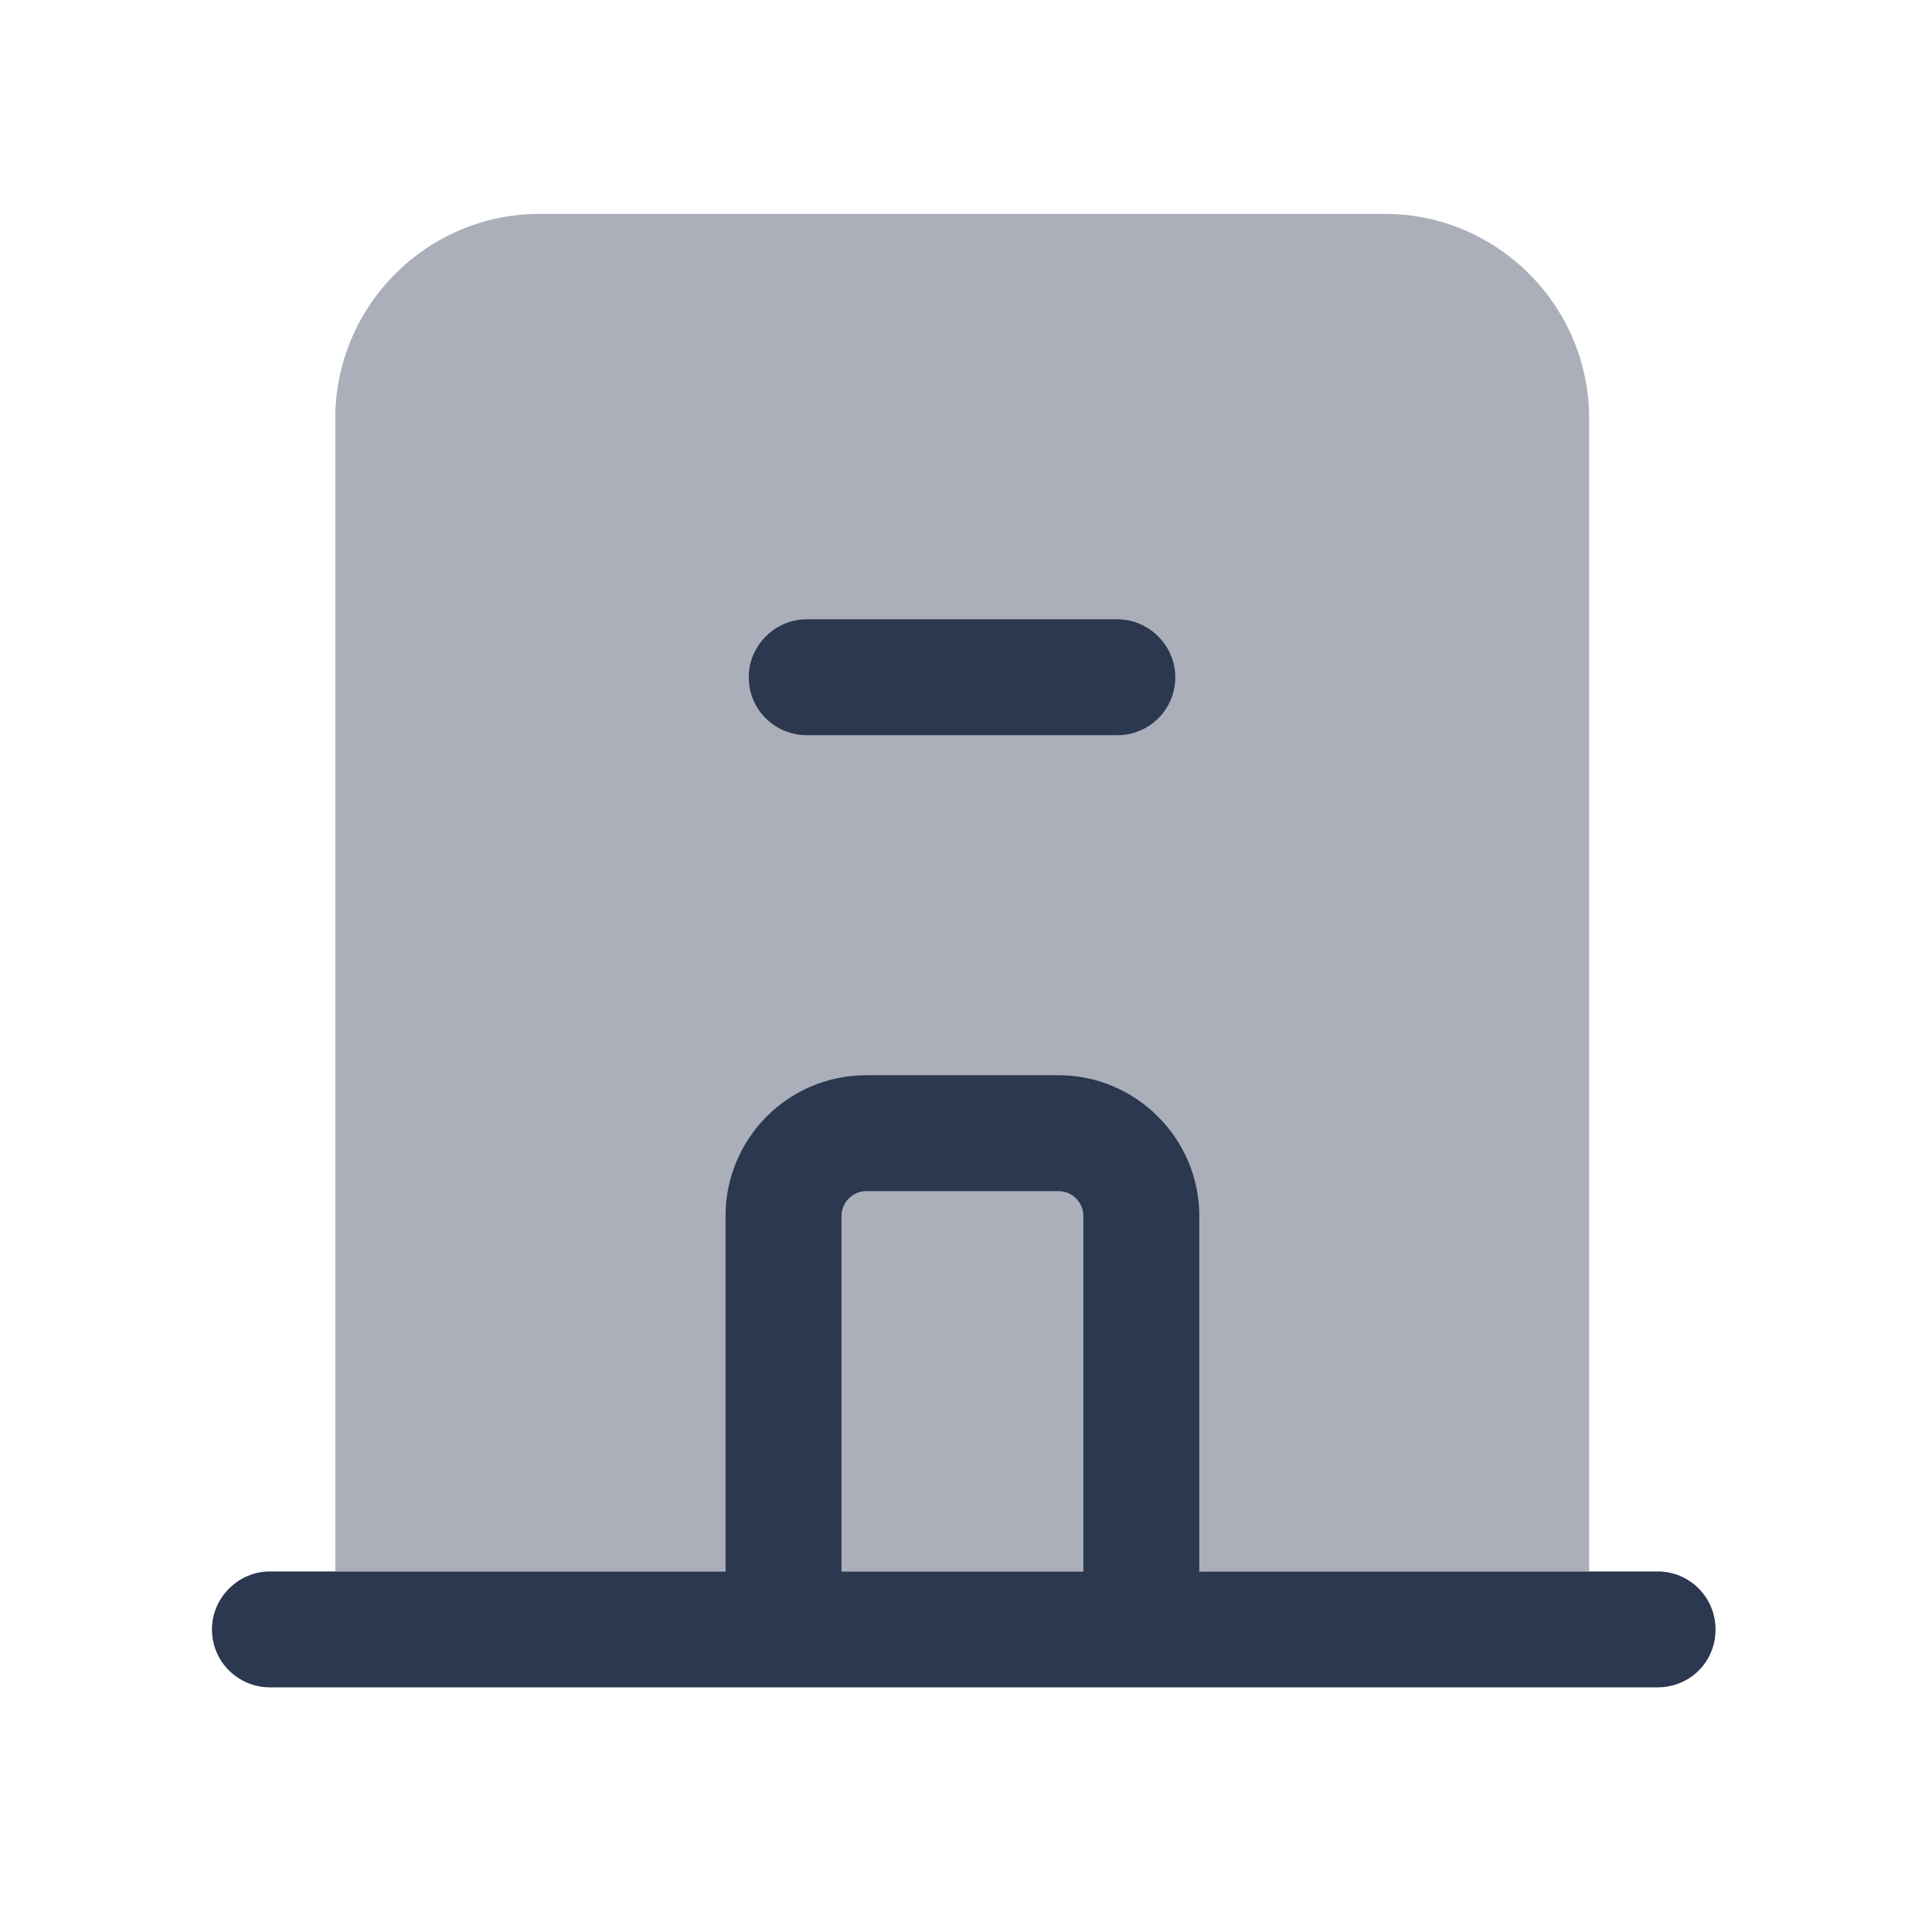 <svg width="24" height="24" viewBox="0 0 24 24" fill="none" xmlns="http://www.w3.org/2000/svg">
<path opacity="0.4" fill-rule="evenodd" clip-rule="evenodd" d="M19.741 19.52V5.201C19.741 3.798 18.601 2.657 17.202 2.657H6.704C5.303 2.657 4.165 3.798 4.165 5.201V19.52H19.741Z" fill="#2C3750"/>
<path d="M14.6 8.413C14.6 8.816 14.274 9.133 13.88 9.133H10.021C9.627 9.133 9.301 8.816 9.301 8.413C9.301 8.02 9.627 7.693 10.021 7.693H13.88C14.274 7.693 14.6 8.02 14.6 8.413Z" fill="#2C3750"/>
<path fill-rule="evenodd" clip-rule="evenodd" d="M14.898 19.521V15.104C14.898 14.144 14.111 13.357 13.151 13.357H10.76C9.791 13.357 9.013 14.144 9.013 15.104V19.521H3.353C2.96 19.521 2.633 19.847 2.633 20.241C2.633 20.644 2.96 20.961 3.353 20.961H20.591C20.994 20.961 21.311 20.644 21.311 20.241C21.311 19.847 20.994 19.521 20.591 19.521H14.898ZM13.151 14.797H10.76C10.588 14.797 10.453 14.941 10.453 15.104V19.521H13.458V15.104C13.458 14.941 13.323 14.797 13.151 14.797Z" fill="#2C3750"/>
</svg>
